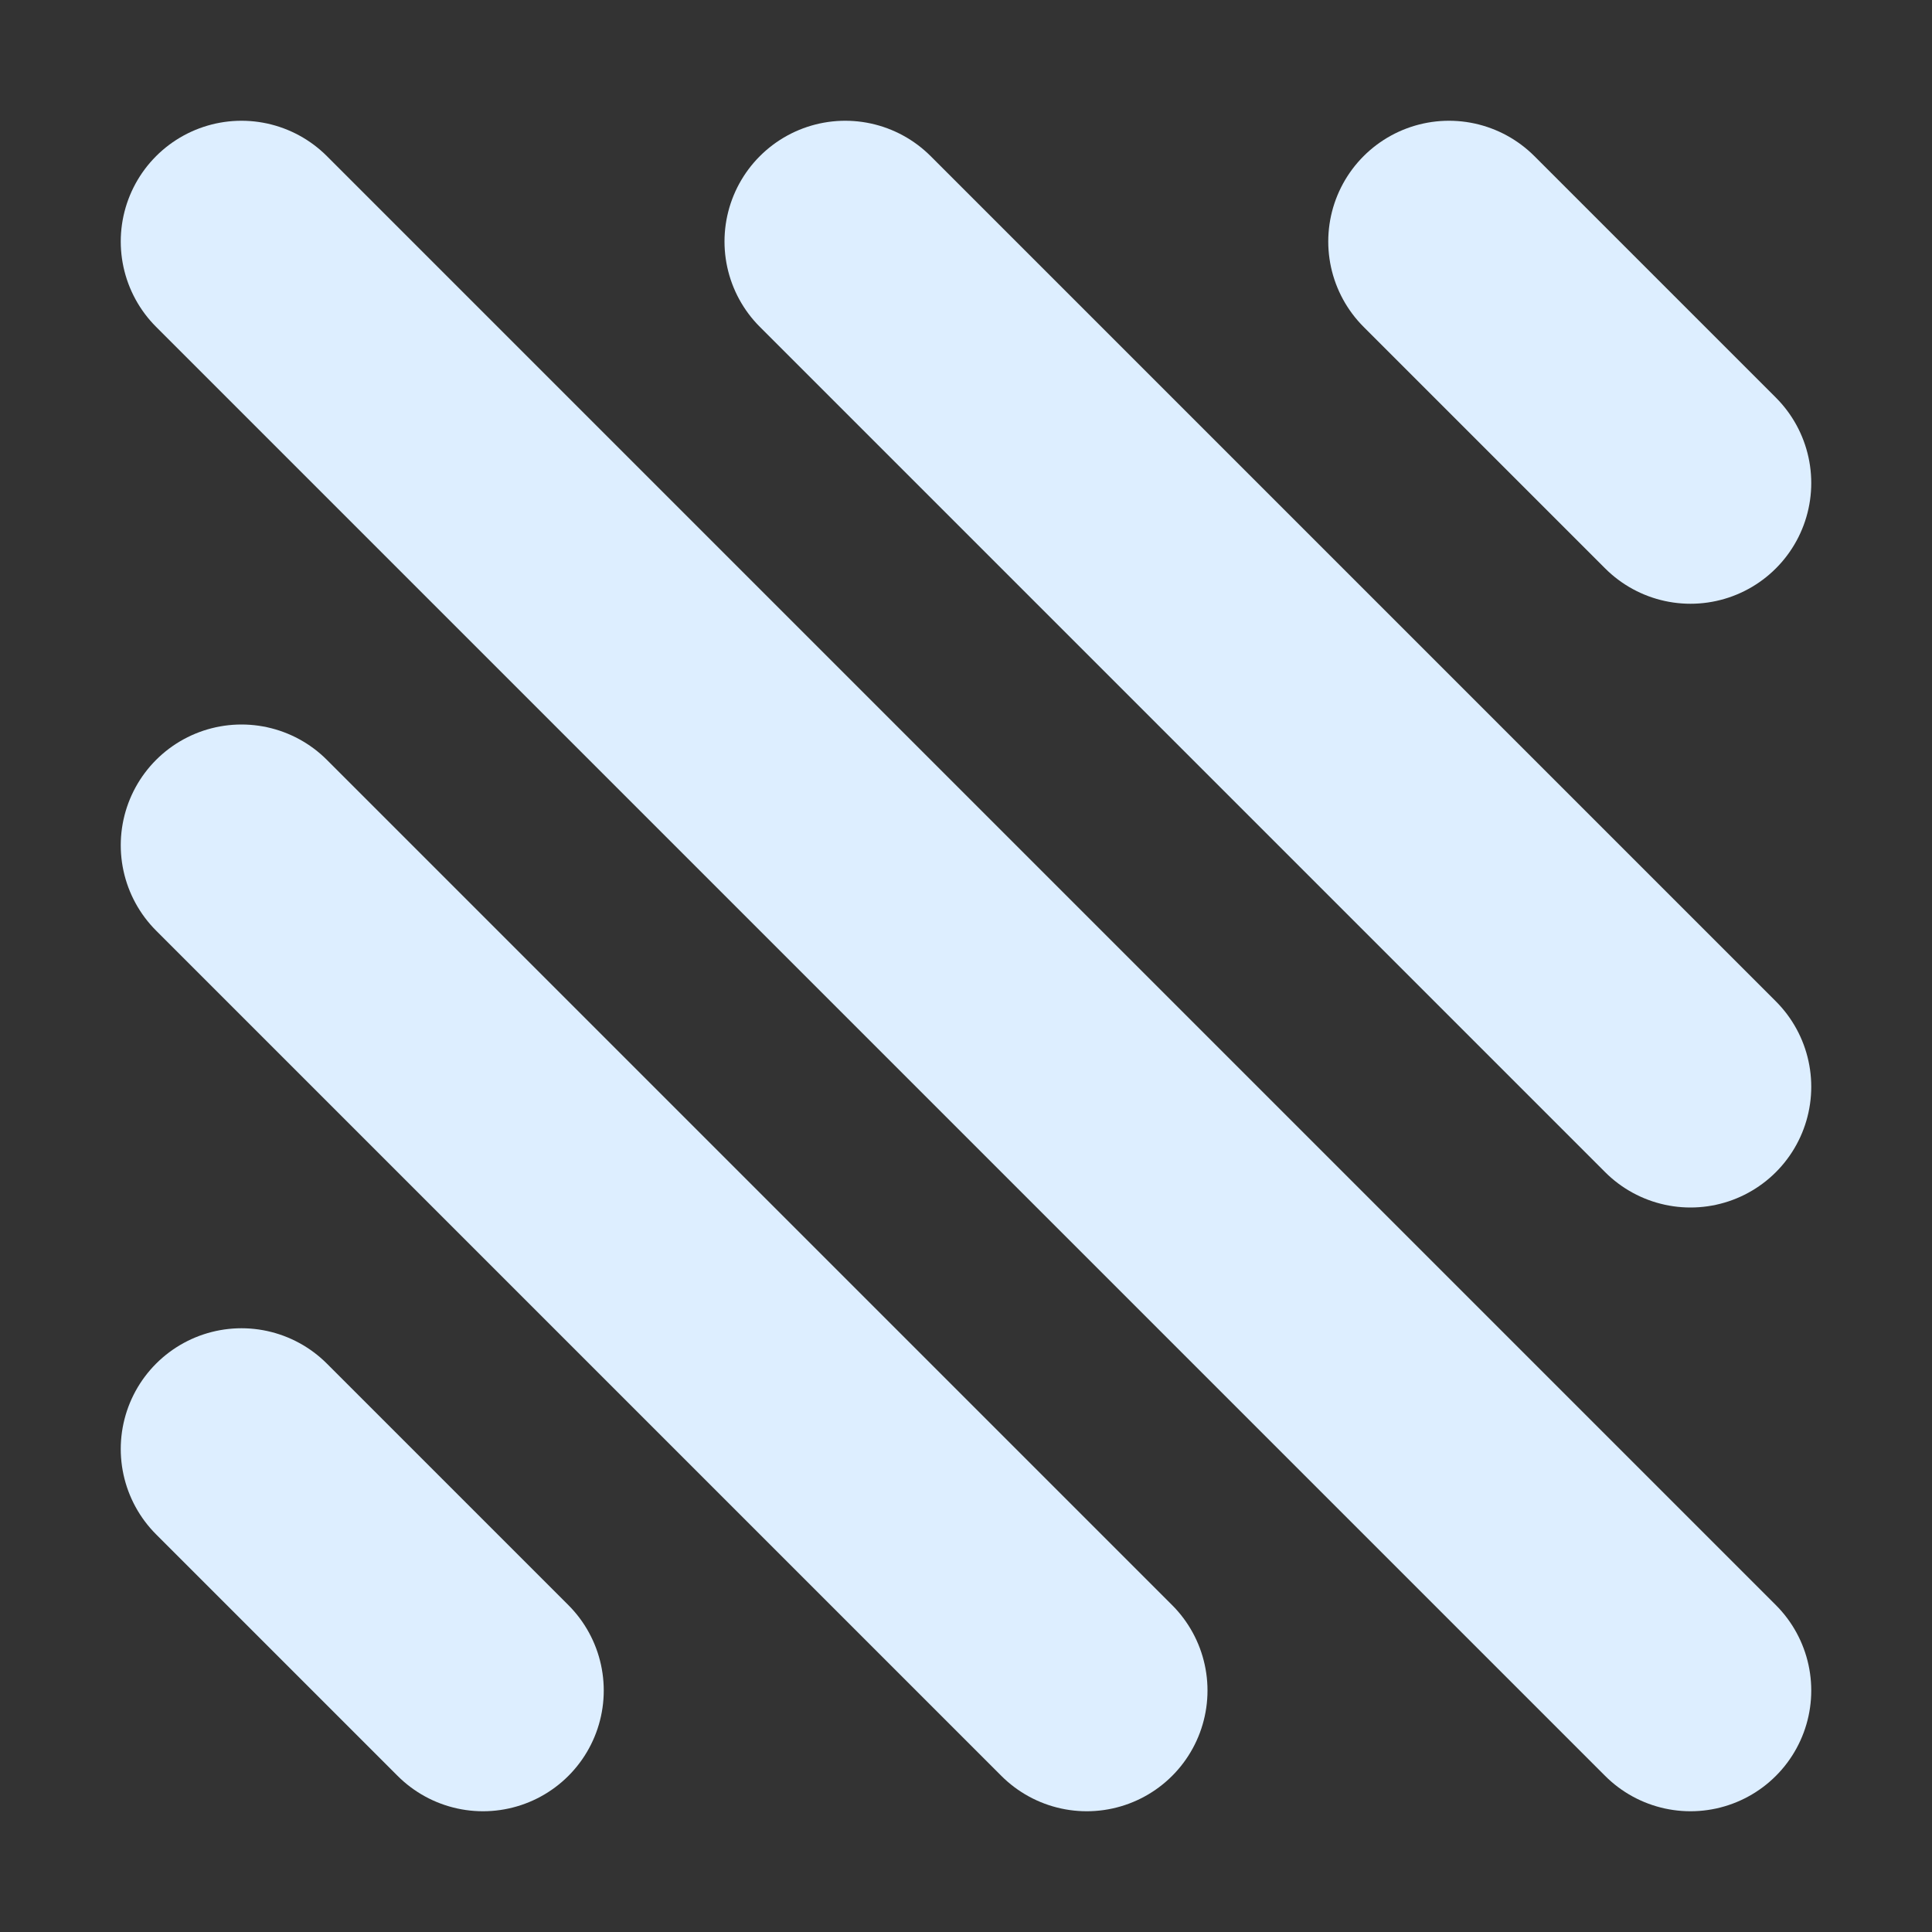 <svg xmlns="http://www.w3.org/2000/svg" width="16" height="16"><rect width="100%" height="100%" fill="#333333" stroke="none"/><path d="M2 2 14 14M7 2 14 9M2 7 9 14M12 2 14 4M2 12 4 14" stroke-linecap="round" stroke-width="2" stroke="#def" fill="none"/></svg>